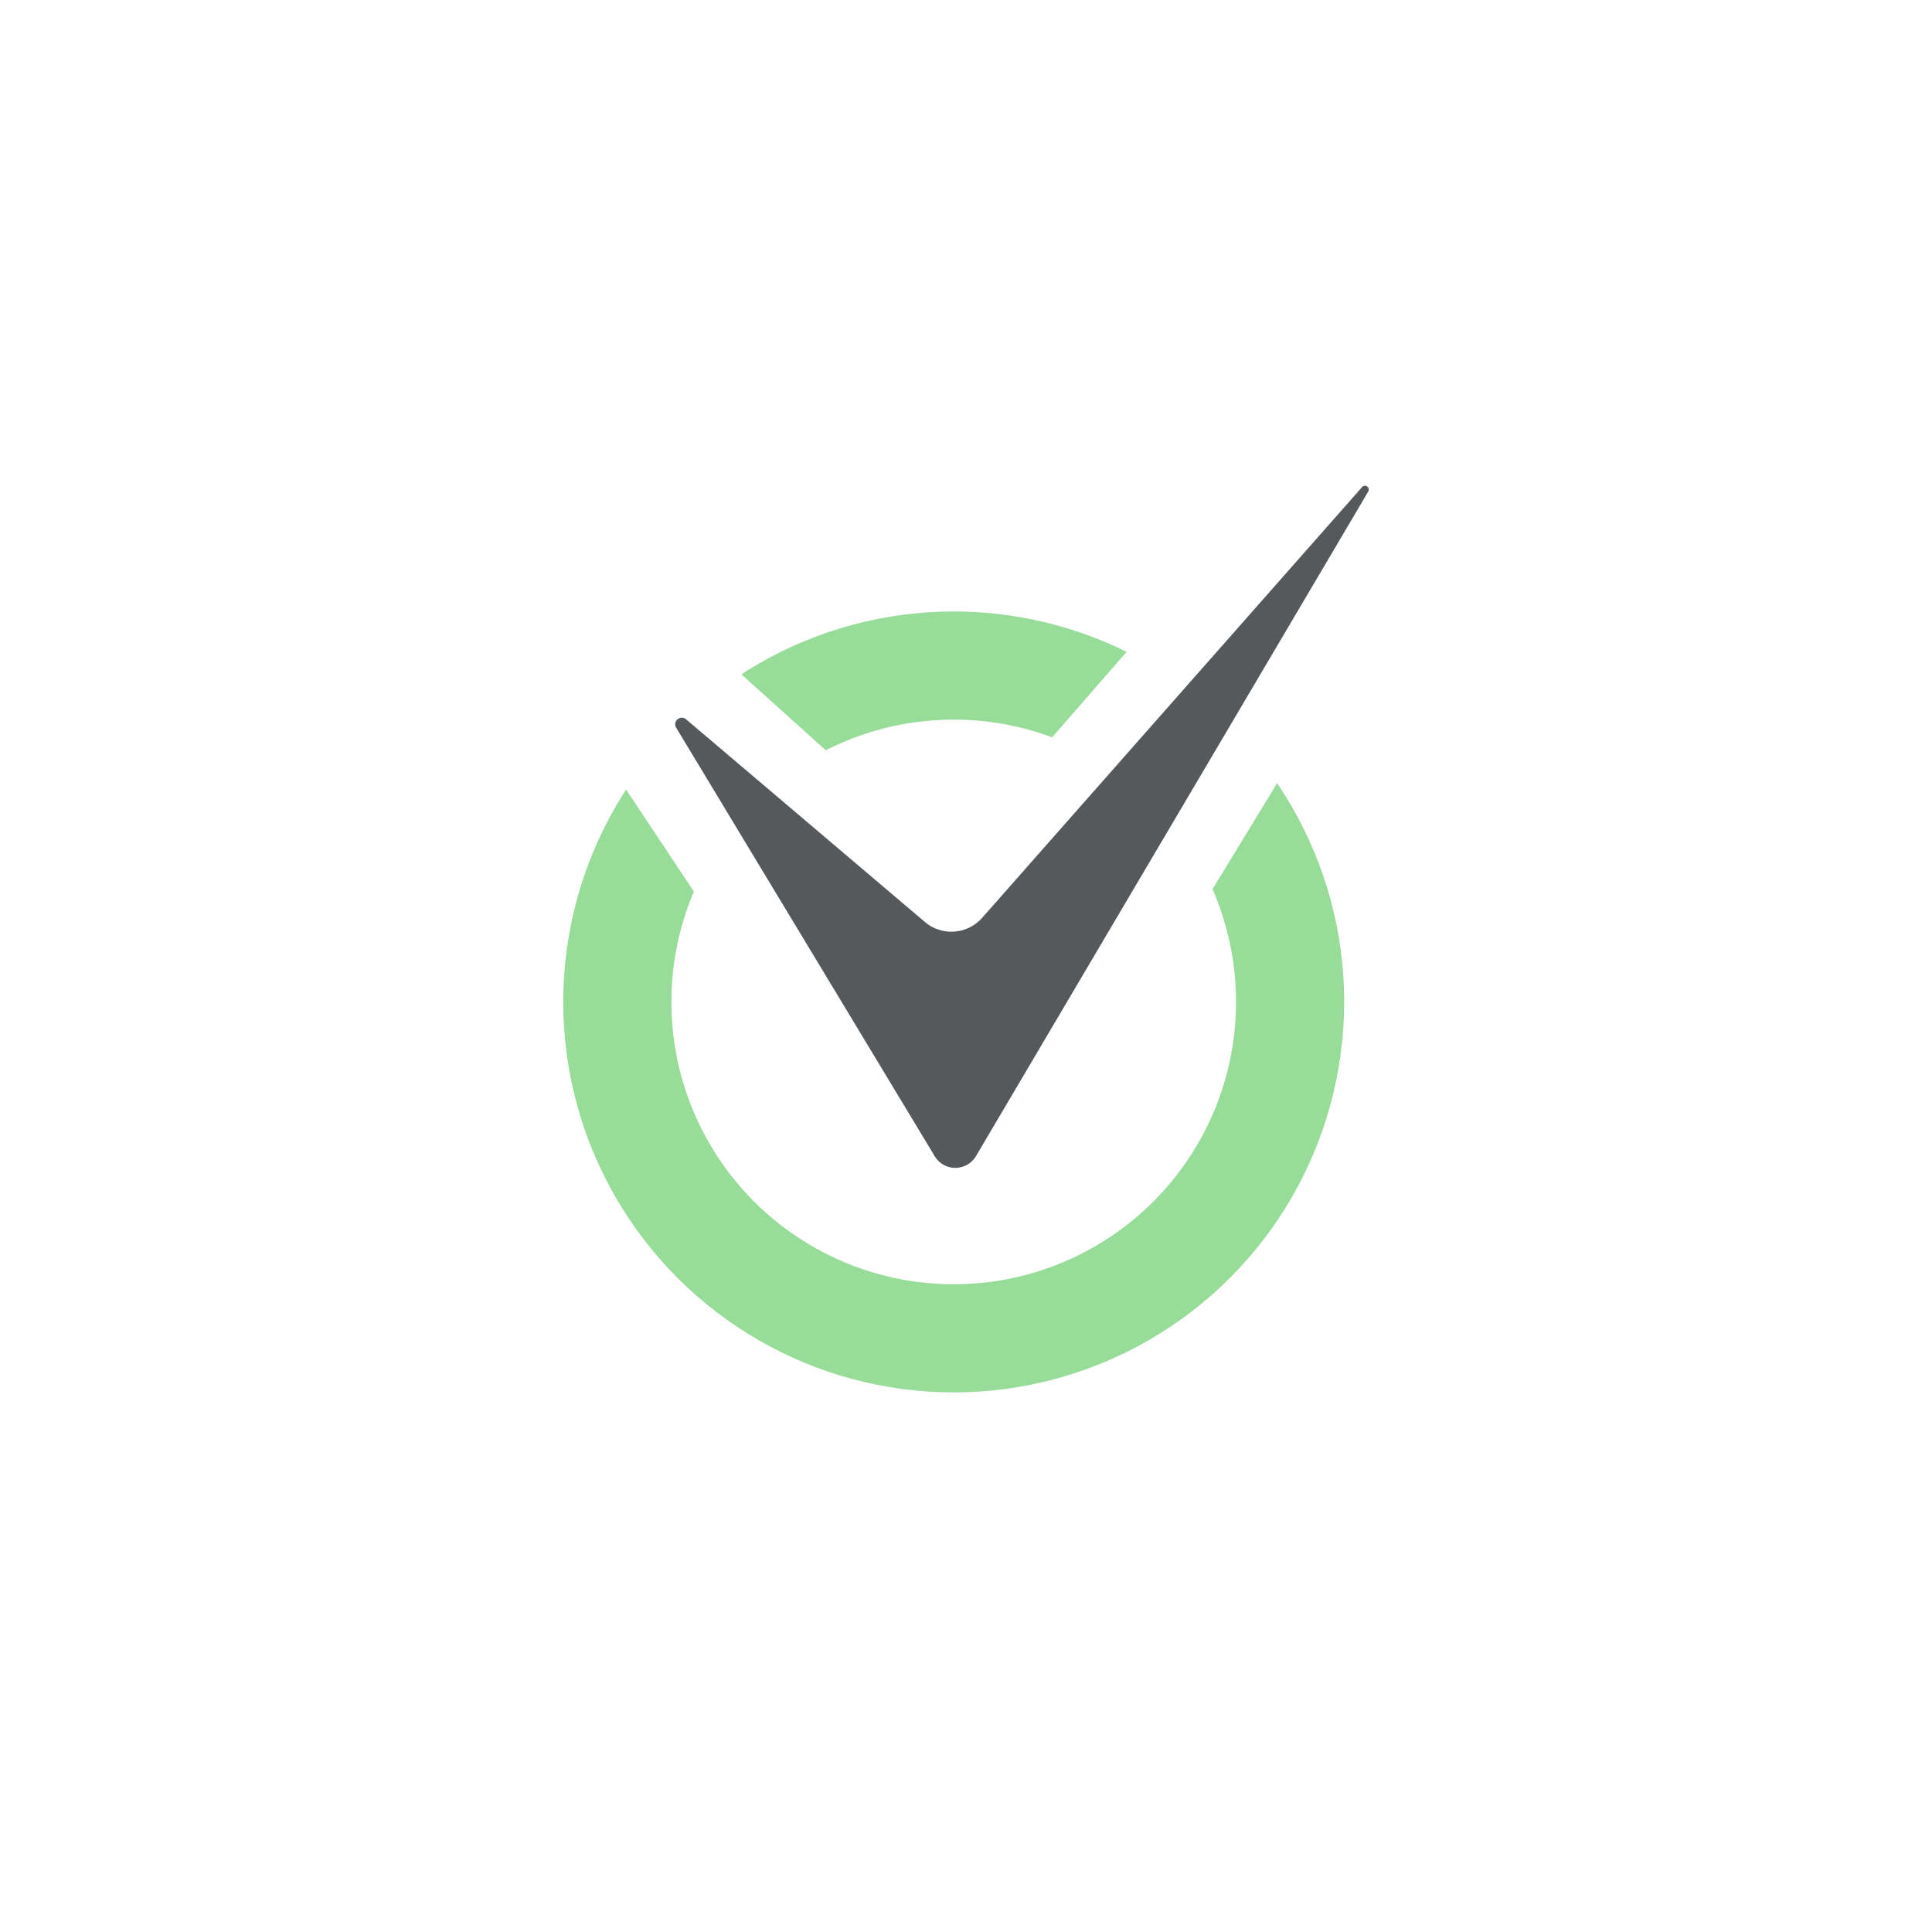 <svg xmlns="http://www.w3.org/2000/svg" xml:space="preserve" viewBox="0 0 192 192">
  <rect width="100%" height="100%" fill="#fff" class="a" />
  <circle cx="94.779" cy="99.571" r="33.431" fill="none" stroke="#98dc9a" stroke-linecap="round" stroke-linejoin="round"
    stroke-width="10.747" />
  <path fill="#fff"
    d="m60.262 75.521 9.38 14.106 12.781-14.744-12.85-11.563zM103.3 74.715l11.22-12.865 16.707 12.518-3.84 2.693-8.628 14.163z" />
  <path fill="#56595b"
    d="m67.195 72.316 25.7 42.591a2.387 2.387 179.72 0 0 4.1-.02l38.977-66.034a.38.38 35.982 0 0-.613-.445L97.607 91.211a4.077 4.077 175.87 0 1-5.695.412L68.178 71.48a.654.654 139.61 0 0-.983.836z" />
</svg>
